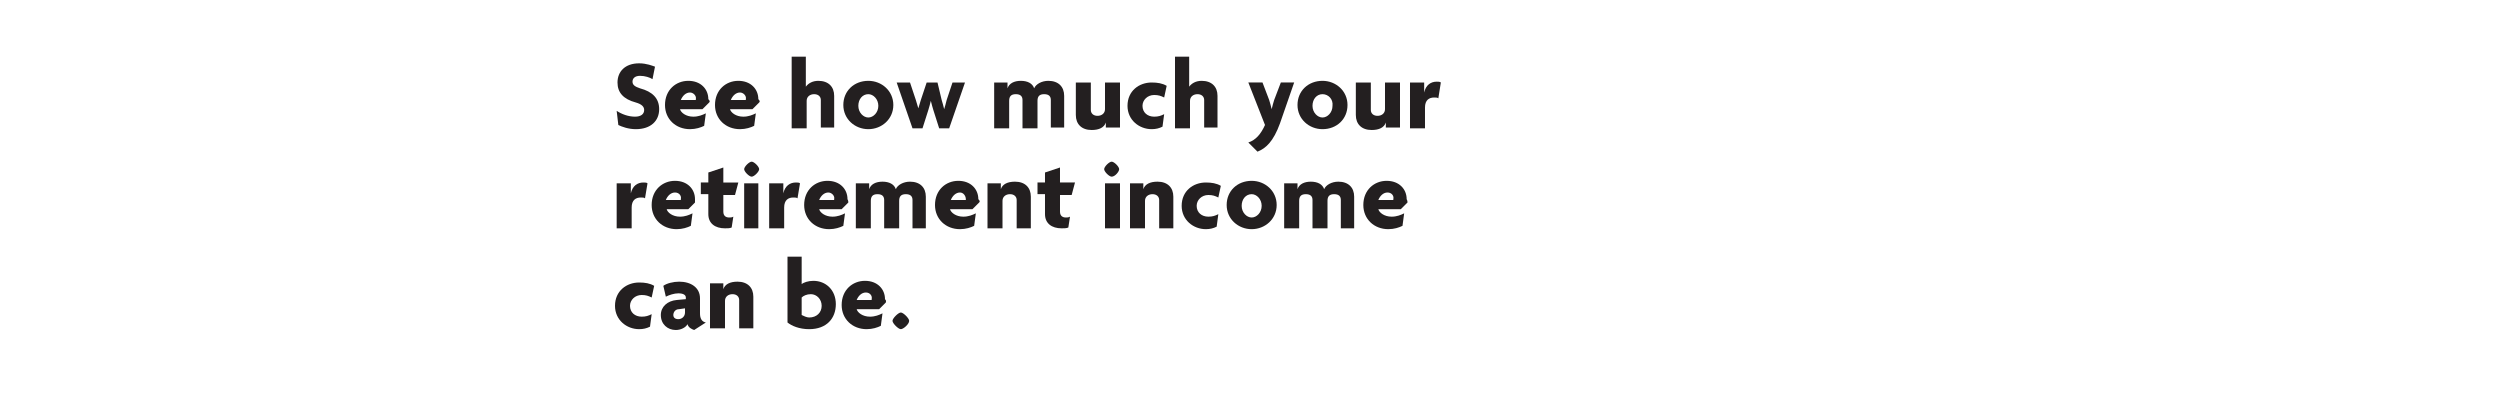 <?xml version="1.0" encoding="utf-8"?>
<!-- Generator: Adobe Illustrator 22.1.0, SVG Export Plug-In . SVG Version: 6.00 Build 0)  -->
<svg version="1.1" id="Layer_1" xmlns="http://www.w3.org/2000/svg" xmlns:xlink="http://www.w3.org/1999/xlink" x="0px" y="0px"
	 viewBox="0 0 300 50" style="enable-background:new 0 0 300 50;" xml:space="preserve">
<style type="text/css">
	.st0{fill:#231F20;}
</style>
<g>
	<path class="st0" d="M76.3,15.5c-0.9,0-1.7-0.3-2.1-0.5l-0.2-1.7c0.6,0.4,1.4,0.7,2.2,0.7c0.7,0,1.1-0.3,1.1-0.8
		c0-0.4-0.3-0.7-1-0.9c-1.5-0.4-2.2-1.2-2.2-2.4c0-1.3,0.9-2.3,2.6-2.3c0.9,0,1.6,0.3,1.9,0.4l-0.3,1.5c-0.3-0.2-0.9-0.4-1.5-0.4
		c-0.6,0-0.9,0.3-0.9,0.7c0,0.4,0.3,0.6,0.9,0.8c1.5,0.4,2.3,1.2,2.3,2.5C79.1,14.5,78.1,15.5,76.3,15.5z"/>
	<path class="st0" d="M85.1,12.3l-0.8,0.8h-2.7c0.1,0.4,0.7,0.9,1.6,0.9c0.6,0,1.1-0.2,1.5-0.4l-0.2,1.5c-0.4,0.2-1,0.4-1.7,0.4
		c-1.7,0-3-1.2-3-2.9c0-1.8,1.3-2.9,2.8-2.9c1.5,0,2.4,1,2.4,2.2C85.2,12.1,85.2,12.2,85.1,12.3z M82.8,11.1c-0.5,0-0.9,0.4-1.1,0.9
		h1.8c0,0,0-0.1,0-0.1C83.6,11.5,83.2,11.1,82.8,11.1z"/>
	<path class="st0" d="M91.1,12.3l-0.8,0.8h-2.7c0.1,0.4,0.7,0.9,1.6,0.9c0.6,0,1.1-0.2,1.5-0.4l-0.2,1.5c-0.4,0.2-1,0.4-1.7,0.4
		c-1.7,0-3-1.2-3-2.9c0-1.8,1.3-2.9,2.8-2.9c1.5,0,2.4,1,2.4,2.2C91.2,12.1,91.2,12.2,91.1,12.3z M88.8,11.1c-0.5,0-0.9,0.4-1.1,0.9
		h1.8c0,0,0-0.1,0-0.1C89.6,11.5,89.2,11.1,88.8,11.1z"/>
	<path class="st0" d="M98.5,15.4V12c0-0.4-0.3-0.7-0.8-0.7c-0.5,0-0.9,0.3-0.9,0.8v3.3H95V6.8h1.7v3.6h0c0.3-0.4,0.8-0.7,1.5-0.7
		c1.2,0,1.9,0.7,1.9,1.8v3.8H98.5z"/>
	<path class="st0" d="M104.2,15.5c-1.6,0-3-1.2-3-2.9s1.3-2.9,3-2.9c1.6,0,3,1.2,3,2.9S105.8,15.5,104.2,15.5z M104.2,11.3
		c-0.7,0-1.2,0.6-1.2,1.4c0,0.8,0.6,1.4,1.2,1.4c0.6,0,1.2-0.6,1.2-1.4C105.4,11.9,104.8,11.3,104.2,11.3z"/>
	<path class="st0" d="M113.9,15.4h-1.2l-0.7-2.2c-0.1-0.3-0.2-0.7-0.3-1.1h0c-0.1,0.4-0.2,0.8-0.3,1.1l-0.7,2.2h-1.2l-1.9-5.5h1.6
		l0.7,2.1c0.1,0.3,0.2,0.7,0.3,1h0c0.1-0.3,0.2-0.7,0.3-1l0.7-2.1h1.3L113,12c0.1,0.3,0.2,0.7,0.3,1.1h0c0.1-0.3,0.2-0.7,0.3-1.1
		l0.7-2.1h1.5L113.9,15.4z"/>
	<path class="st0" d="M126.1,15.4V12c0-0.4-0.2-0.7-0.8-0.7c-0.6,0-0.8,0.3-0.8,0.8v3.3h-1.8V12c0-0.4-0.2-0.7-0.8-0.7
		c-0.6,0-0.8,0.3-0.8,0.8v3.3h-1.8V9.9h1.6v0.7h0c0.2-0.6,0.8-0.9,1.6-0.9c0.8,0,1.4,0.3,1.6,0.9c0.2-0.5,0.9-0.9,1.7-0.9
		c1.2,0,1.9,0.7,1.9,1.8v3.8H126.1z"/>
	<path class="st0" d="M132.7,15.4v-0.7h0c-0.2,0.6-0.8,0.9-1.7,0.9c-1.2,0-1.9-0.7-1.9-1.8V9.9h1.8v3.3c0,0.4,0.3,0.7,0.8,0.7
		c0.5,0,0.9-0.3,0.9-0.8V9.9h1.8v5.4H132.7z"/>
	<path class="st0" d="M139.7,11.7c-0.4-0.2-0.7-0.3-1.2-0.3c-0.8,0-1.4,0.6-1.4,1.3c0,0.8,0.6,1.3,1.4,1.3c0.5,0,0.8-0.1,1.2-0.3
		l-0.2,1.5c-0.4,0.2-0.8,0.3-1.3,0.3c-1.5,0-2.9-1.1-2.9-2.8c0-1.8,1.4-2.8,2.9-2.8c0.7,0,1.3,0.1,1.8,0.4L139.7,11.7z"/>
	<path class="st0" d="M144.5,15.4V12c0-0.4-0.3-0.7-0.8-0.7c-0.5,0-0.9,0.3-0.9,0.8v3.3h-1.8V6.8h1.7v3.6h0c0.3-0.4,0.8-0.7,1.5-0.7
		c1.2,0,1.9,0.7,1.9,1.8v3.8H144.5z"/>
	<path class="st0" d="M153.6,14.8c-0.8,2.2-1.7,3-2.7,3.4l-1.1-1.1c0.9-0.3,1.5-1,2-2.1l-2-5.1h1.7l0.8,2.1c0.1,0.3,0.2,0.7,0.3,1.1
		h0c0.1-0.4,0.2-0.8,0.3-1.1l0.8-2.1h1.6L153.6,14.8z"/>
	<path class="st0" d="M158.7,15.5c-1.6,0-3-1.2-3-2.9s1.3-2.9,3-2.9c1.6,0,3,1.2,3,2.9S160.4,15.5,158.7,15.5z M158.7,11.3
		c-0.7,0-1.2,0.6-1.2,1.4c0,0.8,0.6,1.4,1.2,1.4c0.6,0,1.2-0.6,1.2-1.4C160,11.9,159.4,11.3,158.7,11.3z"/>
	<path class="st0" d="M166.3,15.4v-0.7h0c-0.2,0.6-0.8,0.9-1.7,0.9c-1.2,0-1.9-0.7-1.9-1.8V9.9h1.8v3.3c0,0.4,0.3,0.7,0.8,0.7
		c0.5,0,0.9-0.3,0.9-0.8V9.9h1.8v5.4H166.3z"/>
	<path class="st0" d="M172.6,11.8c-0.1-0.1-0.3-0.1-0.5-0.1c-0.6,0-1.1,0.3-1.1,1.2v2.5h-1.8V9.9h1.7v1.2h0c0.2-0.9,0.8-1.3,1.5-1.3
		c0.2,0,0.4,0,0.5,0.1L172.6,11.8z"/>
</g>
<g>
	<path class="st0" d="M77.4,23.8c-0.1-0.1-0.3-0.1-0.5-0.1c-0.6,0-1.1,0.3-1.1,1.2v2.5H74v-5.4h1.7v1.2h0c0.2-0.9,0.8-1.3,1.5-1.3
		c0.2,0,0.4,0,0.5,0.1L77.4,23.8z"/>
	<path class="st0" d="M83.4,24.3l-0.8,0.8H80c0.1,0.4,0.7,0.9,1.6,0.9c0.6,0,1.1-0.2,1.5-0.4l-0.2,1.5c-0.4,0.2-1,0.4-1.7,0.4
		c-1.7,0-3-1.2-3-2.9c0-1.8,1.3-2.9,2.8-2.9c1.5,0,2.4,1,2.4,2.2C83.4,24.1,83.4,24.2,83.4,24.3z M81,23.1c-0.5,0-0.9,0.4-1.1,0.9
		h1.8c0,0,0-0.1,0-0.1C81.8,23.5,81.5,23.1,81,23.1z"/>
	<path class="st0" d="M88.2,23.4h-1.4v2c0,0.5,0.3,0.7,0.7,0.7c0.2,0,0.3,0,0.5-0.1l-0.2,1.3c-0.2,0.1-0.5,0.1-0.8,0.1
		c-1.2,0-2-0.6-2-1.7v-2.4h-0.9v-1.4H85v-1.2l1.8-0.6v1.8h1.8L88.2,23.4z"/>
	<path class="st0" d="M90.2,21.2c-0.3,0-0.9-0.6-0.9-0.9s0.6-0.9,0.9-0.9c0.3,0,0.9,0.6,0.9,0.9S90.5,21.2,90.2,21.2z M89.3,27.4
		v-5.4H91v5.4H89.3z"/>
	<path class="st0" d="M95.7,23.8c-0.1-0.1-0.3-0.1-0.5-0.1c-0.6,0-1.1,0.3-1.1,1.2v2.5h-1.8v-5.4h1.7v1.2h0c0.2-0.9,0.8-1.3,1.5-1.3
		c0.2,0,0.4,0,0.5,0.1L95.7,23.8z"/>
	<path class="st0" d="M101.8,24.3l-0.8,0.8h-2.7c0.1,0.4,0.7,0.9,1.6,0.9c0.6,0,1.1-0.2,1.5-0.4l-0.2,1.5c-0.4,0.2-1,0.4-1.7,0.4
		c-1.7,0-3-1.2-3-2.9c0-1.8,1.3-2.9,2.8-2.9c1.5,0,2.4,1,2.4,2.2C101.8,24.1,101.8,24.2,101.8,24.3z M99.4,23.1
		c-0.5,0-0.9,0.4-1.1,0.9h1.8c0,0,0-0.1,0-0.1C100.2,23.5,99.8,23.1,99.4,23.1z"/>
	<path class="st0" d="M109.5,27.4V24c0-0.4-0.2-0.7-0.8-0.7c-0.6,0-0.8,0.3-0.8,0.8v3.3h-1.8V24c0-0.4-0.2-0.7-0.8-0.7
		c-0.6,0-0.8,0.3-0.8,0.8v3.3h-1.8v-5.4h1.6v0.7h0c0.2-0.6,0.8-0.9,1.6-0.9c0.8,0,1.4,0.3,1.6,0.9c0.2-0.5,0.9-0.9,1.7-0.9
		c1.2,0,1.9,0.7,1.9,1.8v3.8H109.5z"/>
	<path class="st0" d="M117.5,24.3l-0.8,0.8h-2.7c0.1,0.4,0.7,0.9,1.6,0.9c0.6,0,1.1-0.2,1.5-0.4l-0.2,1.5c-0.4,0.2-1,0.4-1.7,0.4
		c-1.7,0-3-1.2-3-2.9c0-1.8,1.3-2.9,2.8-2.9c1.5,0,2.4,1,2.4,2.2C117.6,24.1,117.6,24.2,117.5,24.3z M115.2,23.1
		c-0.5,0-0.9,0.4-1.1,0.9h1.8c0,0,0-0.1,0-0.1C115.9,23.5,115.6,23.1,115.2,23.1z"/>
	<path class="st0" d="M122,27.4V24c0-0.4-0.3-0.7-0.8-0.7c-0.5,0-0.9,0.3-0.9,0.8v3.3h-1.8v-5.4h1.6v0.7h0c0.2-0.6,0.8-0.9,1.7-0.9
		c1.2,0,1.9,0.7,1.9,1.8v3.8H122z"/>
	<path class="st0" d="M128.6,23.4h-1.4v2c0,0.5,0.3,0.7,0.7,0.7c0.2,0,0.3,0,0.5-0.1l-0.2,1.3c-0.2,0.1-0.5,0.1-0.8,0.1
		c-1.2,0-2-0.6-2-1.7v-2.4h-0.9v-1.4h0.9v-1.2l1.8-0.6v1.8h1.8L128.6,23.4z"/>
	<path class="st0" d="M133.4,21.2c-0.3,0-0.9-0.6-0.9-0.9s0.6-0.9,0.9-0.9c0.3,0,0.9,0.6,0.9,0.9S133.8,21.2,133.4,21.2z
		 M132.6,27.4v-5.4h1.8v5.4H132.6z"/>
	<path class="st0" d="M139.1,27.4V24c0-0.4-0.3-0.7-0.8-0.7c-0.5,0-0.9,0.3-0.9,0.8v3.3h-1.8v-5.4h1.6v0.7h0
		c0.2-0.6,0.8-0.9,1.7-0.9c1.2,0,1.9,0.7,1.9,1.8v3.8H139.1z"/>
	<path class="st0" d="M146.2,23.7c-0.4-0.2-0.7-0.3-1.2-0.3c-0.8,0-1.4,0.6-1.4,1.3c0,0.8,0.6,1.3,1.4,1.3c0.5,0,0.8-0.1,1.2-0.3
		l-0.2,1.5c-0.4,0.2-0.8,0.3-1.3,0.3c-1.5,0-2.9-1.1-2.9-2.8c0-1.8,1.4-2.8,2.9-2.8c0.7,0,1.3,0.1,1.8,0.4L146.2,23.7z"/>
	<path class="st0" d="M150.2,27.5c-1.6,0-3-1.2-3-2.9s1.3-2.9,3-2.9c1.6,0,3,1.2,3,2.9S151.8,27.5,150.2,27.5z M150.2,23.3
		c-0.7,0-1.2,0.6-1.2,1.4c0,0.8,0.6,1.4,1.2,1.4c0.6,0,1.2-0.6,1.2-1.4C151.4,23.9,150.8,23.3,150.2,23.3z"/>
	<path class="st0" d="M160.9,27.4V24c0-0.4-0.2-0.7-0.8-0.7c-0.6,0-0.8,0.3-0.8,0.8v3.3h-1.8V24c0-0.4-0.2-0.7-0.8-0.7
		c-0.6,0-0.8,0.3-0.8,0.8v3.3h-1.8v-5.4h1.6v0.7h0c0.2-0.6,0.8-0.9,1.6-0.9c0.8,0,1.4,0.3,1.6,0.9c0.2-0.5,0.9-0.9,1.7-0.9
		c1.2,0,1.9,0.7,1.9,1.8v3.8H160.9z"/>
	<path class="st0" d="M168.9,24.3l-0.8,0.8h-2.7c0.1,0.4,0.7,0.9,1.6,0.9c0.6,0,1.1-0.2,1.5-0.4l-0.2,1.5c-0.4,0.2-1,0.4-1.7,0.4
		c-1.7,0-3-1.2-3-2.9c0-1.8,1.3-2.9,2.8-2.9c1.5,0,2.4,1,2.4,2.2C168.9,24.1,168.9,24.2,168.9,24.3z M166.5,23.1
		c-0.5,0-0.9,0.4-1.1,0.9h1.8c0,0,0-0.1,0-0.1C167.3,23.5,167,23.1,166.5,23.1z"/>
</g>
<g>
	<path class="st0" d="M78.2,35.7c-0.4-0.2-0.7-0.3-1.2-0.3c-0.8,0-1.4,0.6-1.4,1.3c0,0.8,0.6,1.3,1.4,1.3c0.5,0,0.8-0.1,1.2-0.3
		l-0.2,1.5c-0.4,0.2-0.8,0.3-1.3,0.3c-1.5,0-2.9-1.1-2.9-2.8c0-1.8,1.4-2.8,2.9-2.8c0.7,0,1.3,0.1,1.8,0.4L78.2,35.7z"/>
	<path class="st0" d="M83.3,39.6c-0.3-0.1-0.7-0.3-0.8-0.7c-0.2,0.4-0.8,0.7-1.4,0.7c-1,0-1.8-0.7-1.8-1.8c0-1,0.8-1.7,1.9-1.8
		l1.1-0.1v-0.2c0-0.3-0.3-0.5-0.9-0.5c-0.5,0-1.1,0.2-1.5,0.4l-0.3-1.3c0.4-0.3,1.2-0.5,1.9-0.5c1.4,0,2.5,0.7,2.5,2v1.8
		c0,0.6,0.2,1,0.7,1.1L83.3,39.6z M82.2,37l-0.7,0.1c-0.5,0-0.7,0.4-0.7,0.7c0,0.3,0.2,0.5,0.6,0.5c0.4,0,0.8-0.3,0.8-0.8V37z"/>
	<path class="st0" d="M88.7,39.4V36c0-0.4-0.3-0.7-0.8-0.7c-0.5,0-0.9,0.3-0.9,0.8v3.3h-1.8v-5.4h1.6v0.7h0c0.2-0.6,0.8-0.9,1.7-0.9
		c1.2,0,1.9,0.7,1.9,1.8v3.8H88.7z"/>
	<path class="st0" d="M97.1,39.5c-1.2,0-2.1-0.4-2.6-0.8v-7.9h1.7v3.3c0.2-0.2,0.8-0.4,1.4-0.4c1.5,0,2.7,1.1,2.7,2.8
		C100.3,38.2,99.2,39.5,97.1,39.5z M97.3,35.3c-0.5,0-0.9,0.2-1.1,0.4v2.1c0.2,0.1,0.6,0.3,0.9,0.3c0.9,0,1.5-0.6,1.5-1.4
		C98.6,35.9,98,35.3,97.3,35.3z"/>
	<path class="st0" d="M106.3,36.3l-0.8,0.8h-2.7c0.1,0.4,0.7,0.9,1.6,0.9c0.6,0,1.1-0.2,1.5-0.4l-0.2,1.5c-0.4,0.2-1,0.4-1.7,0.4
		c-1.7,0-3-1.2-3-2.9c0-1.8,1.3-2.9,2.8-2.9c1.5,0,2.4,1,2.4,2.2C106.4,36.1,106.3,36.2,106.3,36.3z M103.9,35.1
		c-0.5,0-0.9,0.4-1.1,0.9h1.8c0,0,0-0.1,0-0.1C104.7,35.5,104.4,35.1,103.9,35.1z"/>
	<path class="st0" d="M108.1,39.5c-0.3,0-1-0.7-1-1c0-0.3,0.7-1,1-1c0.3,0,1,0.7,1,1C109.1,38.9,108.4,39.5,108.1,39.5z"/>
</g>
</svg>
